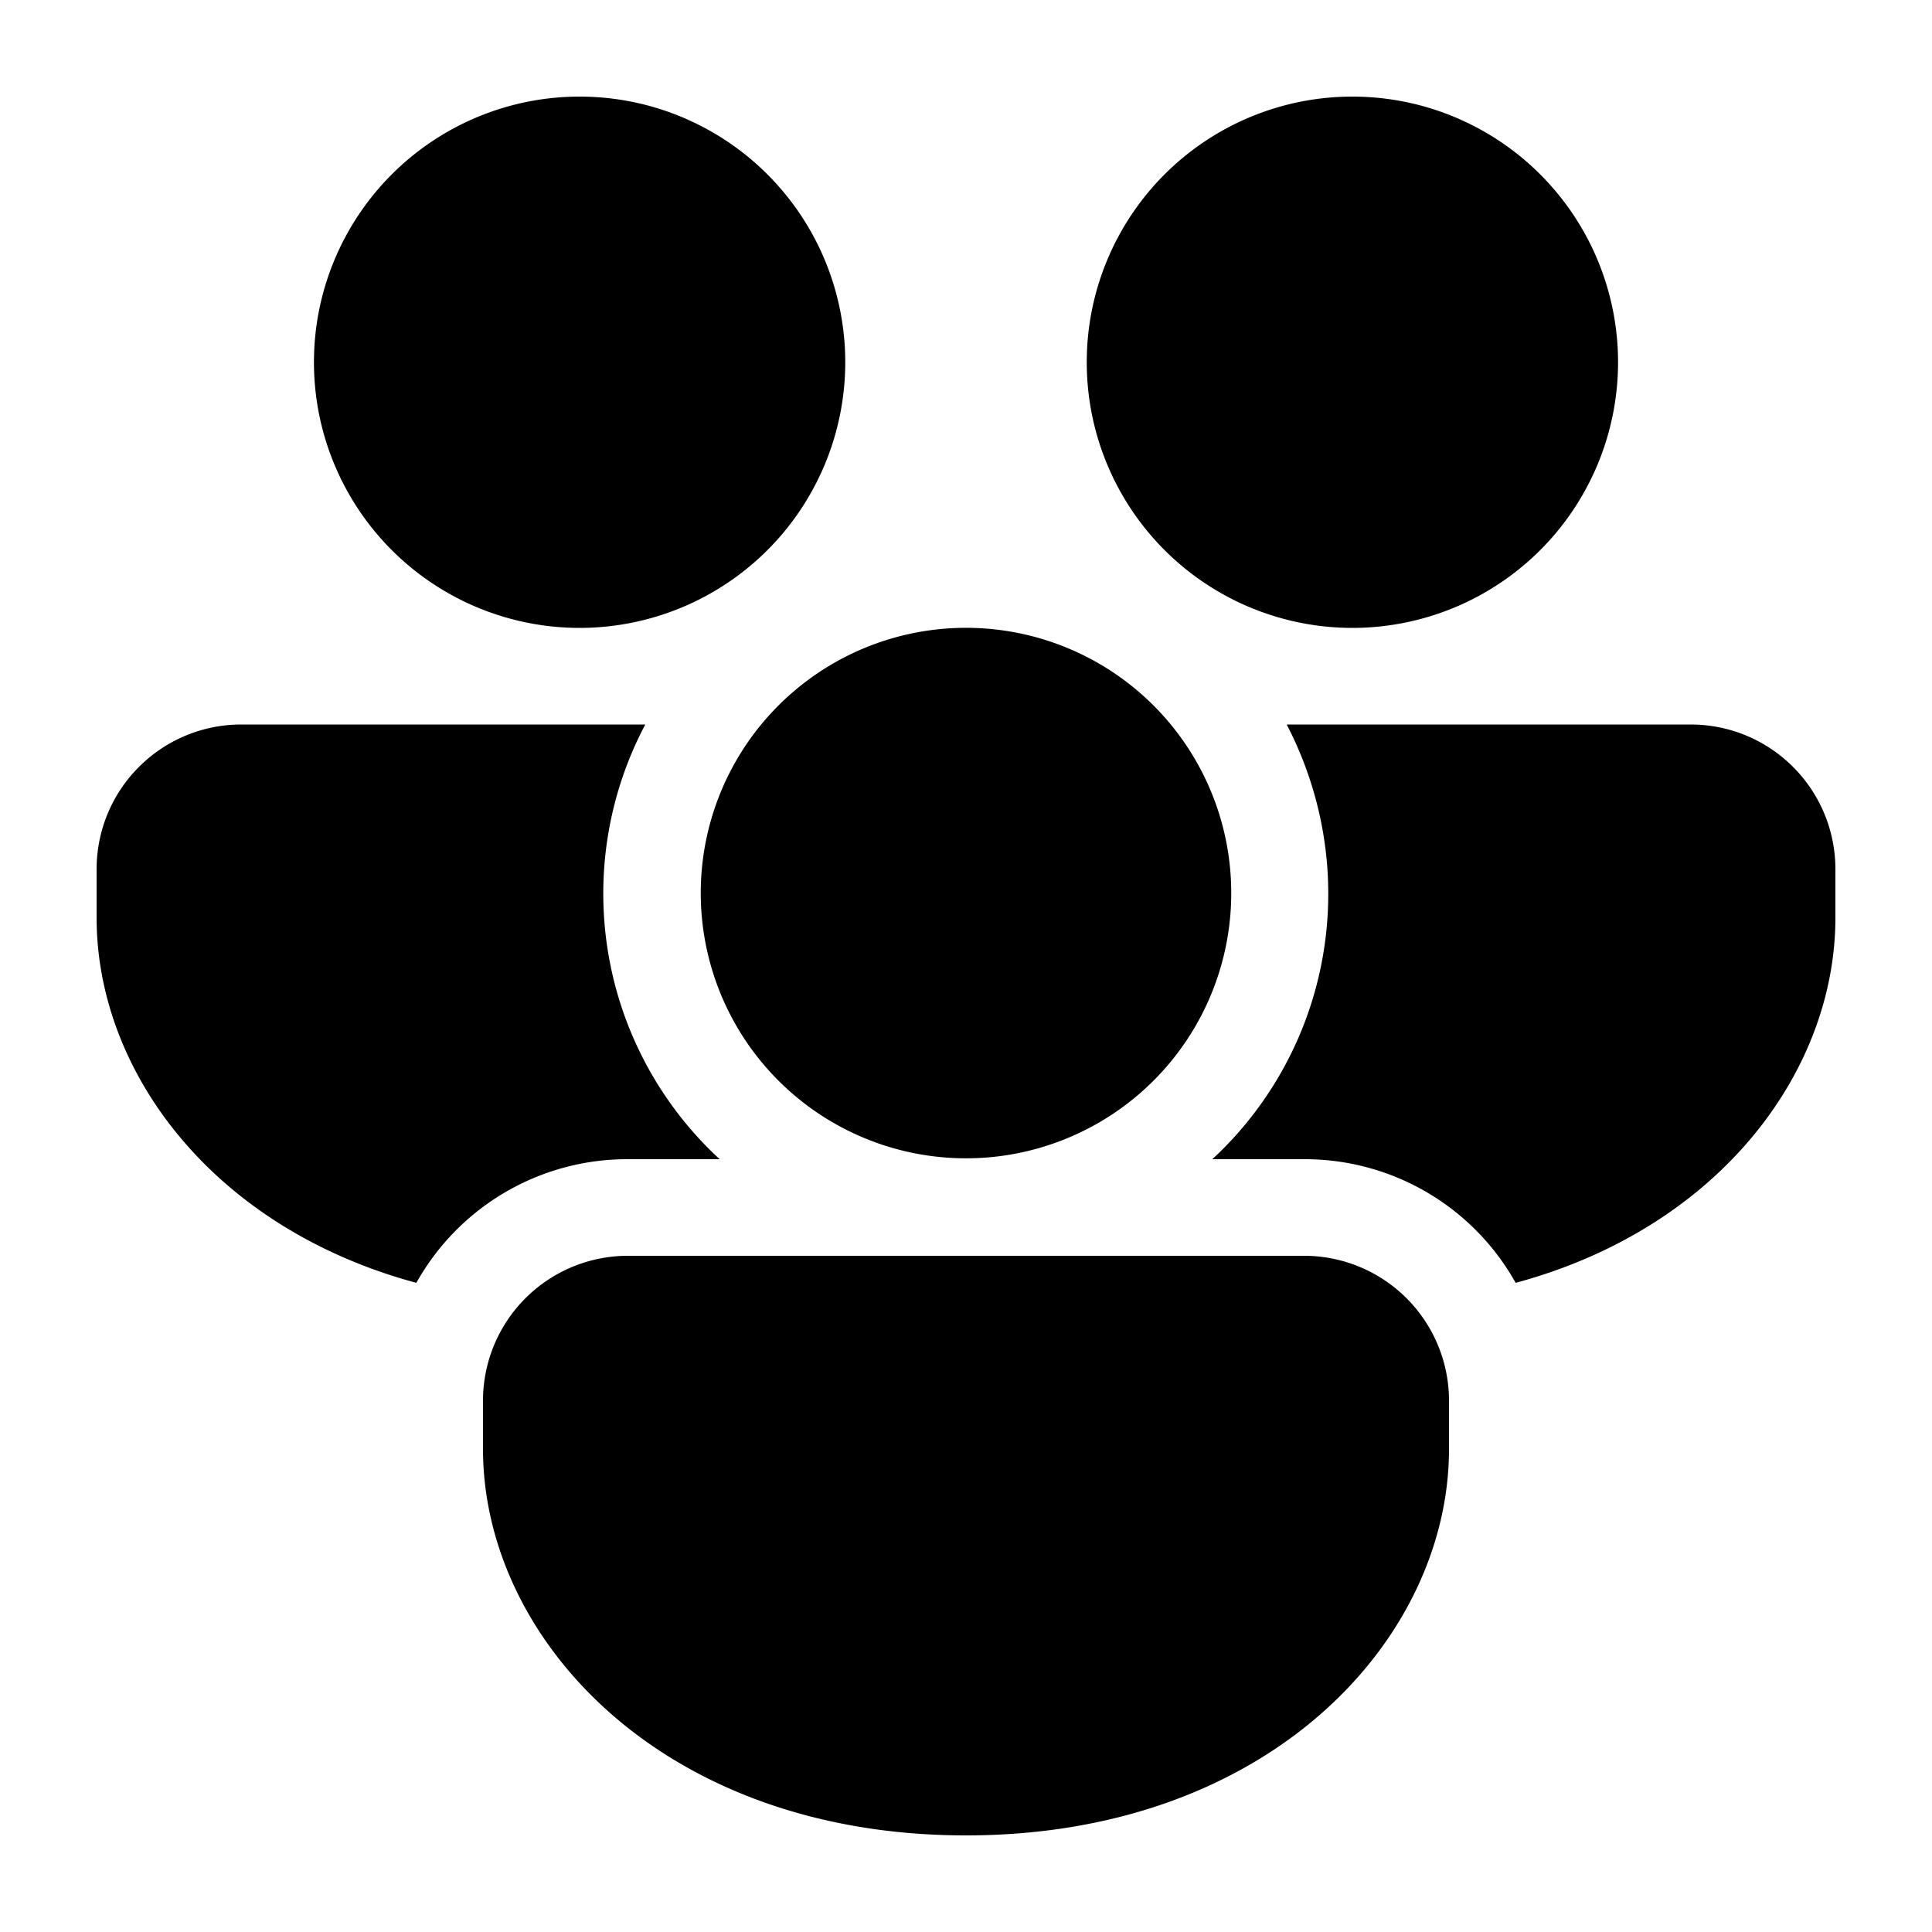 <svg width="20" height="20" viewBox="0 0 20 20" xmlns="http://www.w3.org/2000/svg"><path d="M7.88 7.5a2.74 2.74 0 114.24 3.49A2.74 2.74 0 017.88 7.5zm5.87 1.75c0-.63-.16-1.23-.43-1.75h4.18c.83 0 1.5.67 1.5 1.5v.5c0 1.59-1.2 3.21-3.31 3.78A2.5 2.5 0 0013.5 12h-.95a3.74 3.74 0 001.2-2.75zM13.5 13a1.5 1.5 0 011.5 1.5v.5c0 1.97-1.86 4-5 4-3.14 0-5-2.03-5-4v-.5A1.5 1.5 0 016.5 13h7zM1 9.5c0 1.59 1.2 3.21 3.31 3.78A2.5 2.5 0 016.5 12h.95a3.74 3.74 0 01-.77-4.5H2.5C1.67 7.5 1 8.17 1 9v.5zm7.75-5.75a2.75 2.75 0 10-5.5 0 2.75 2.75 0 005.5 0zm8 0a2.75 2.75 0 10-5.5 0 2.75 2.75 0 005.5 0z"/></svg>
